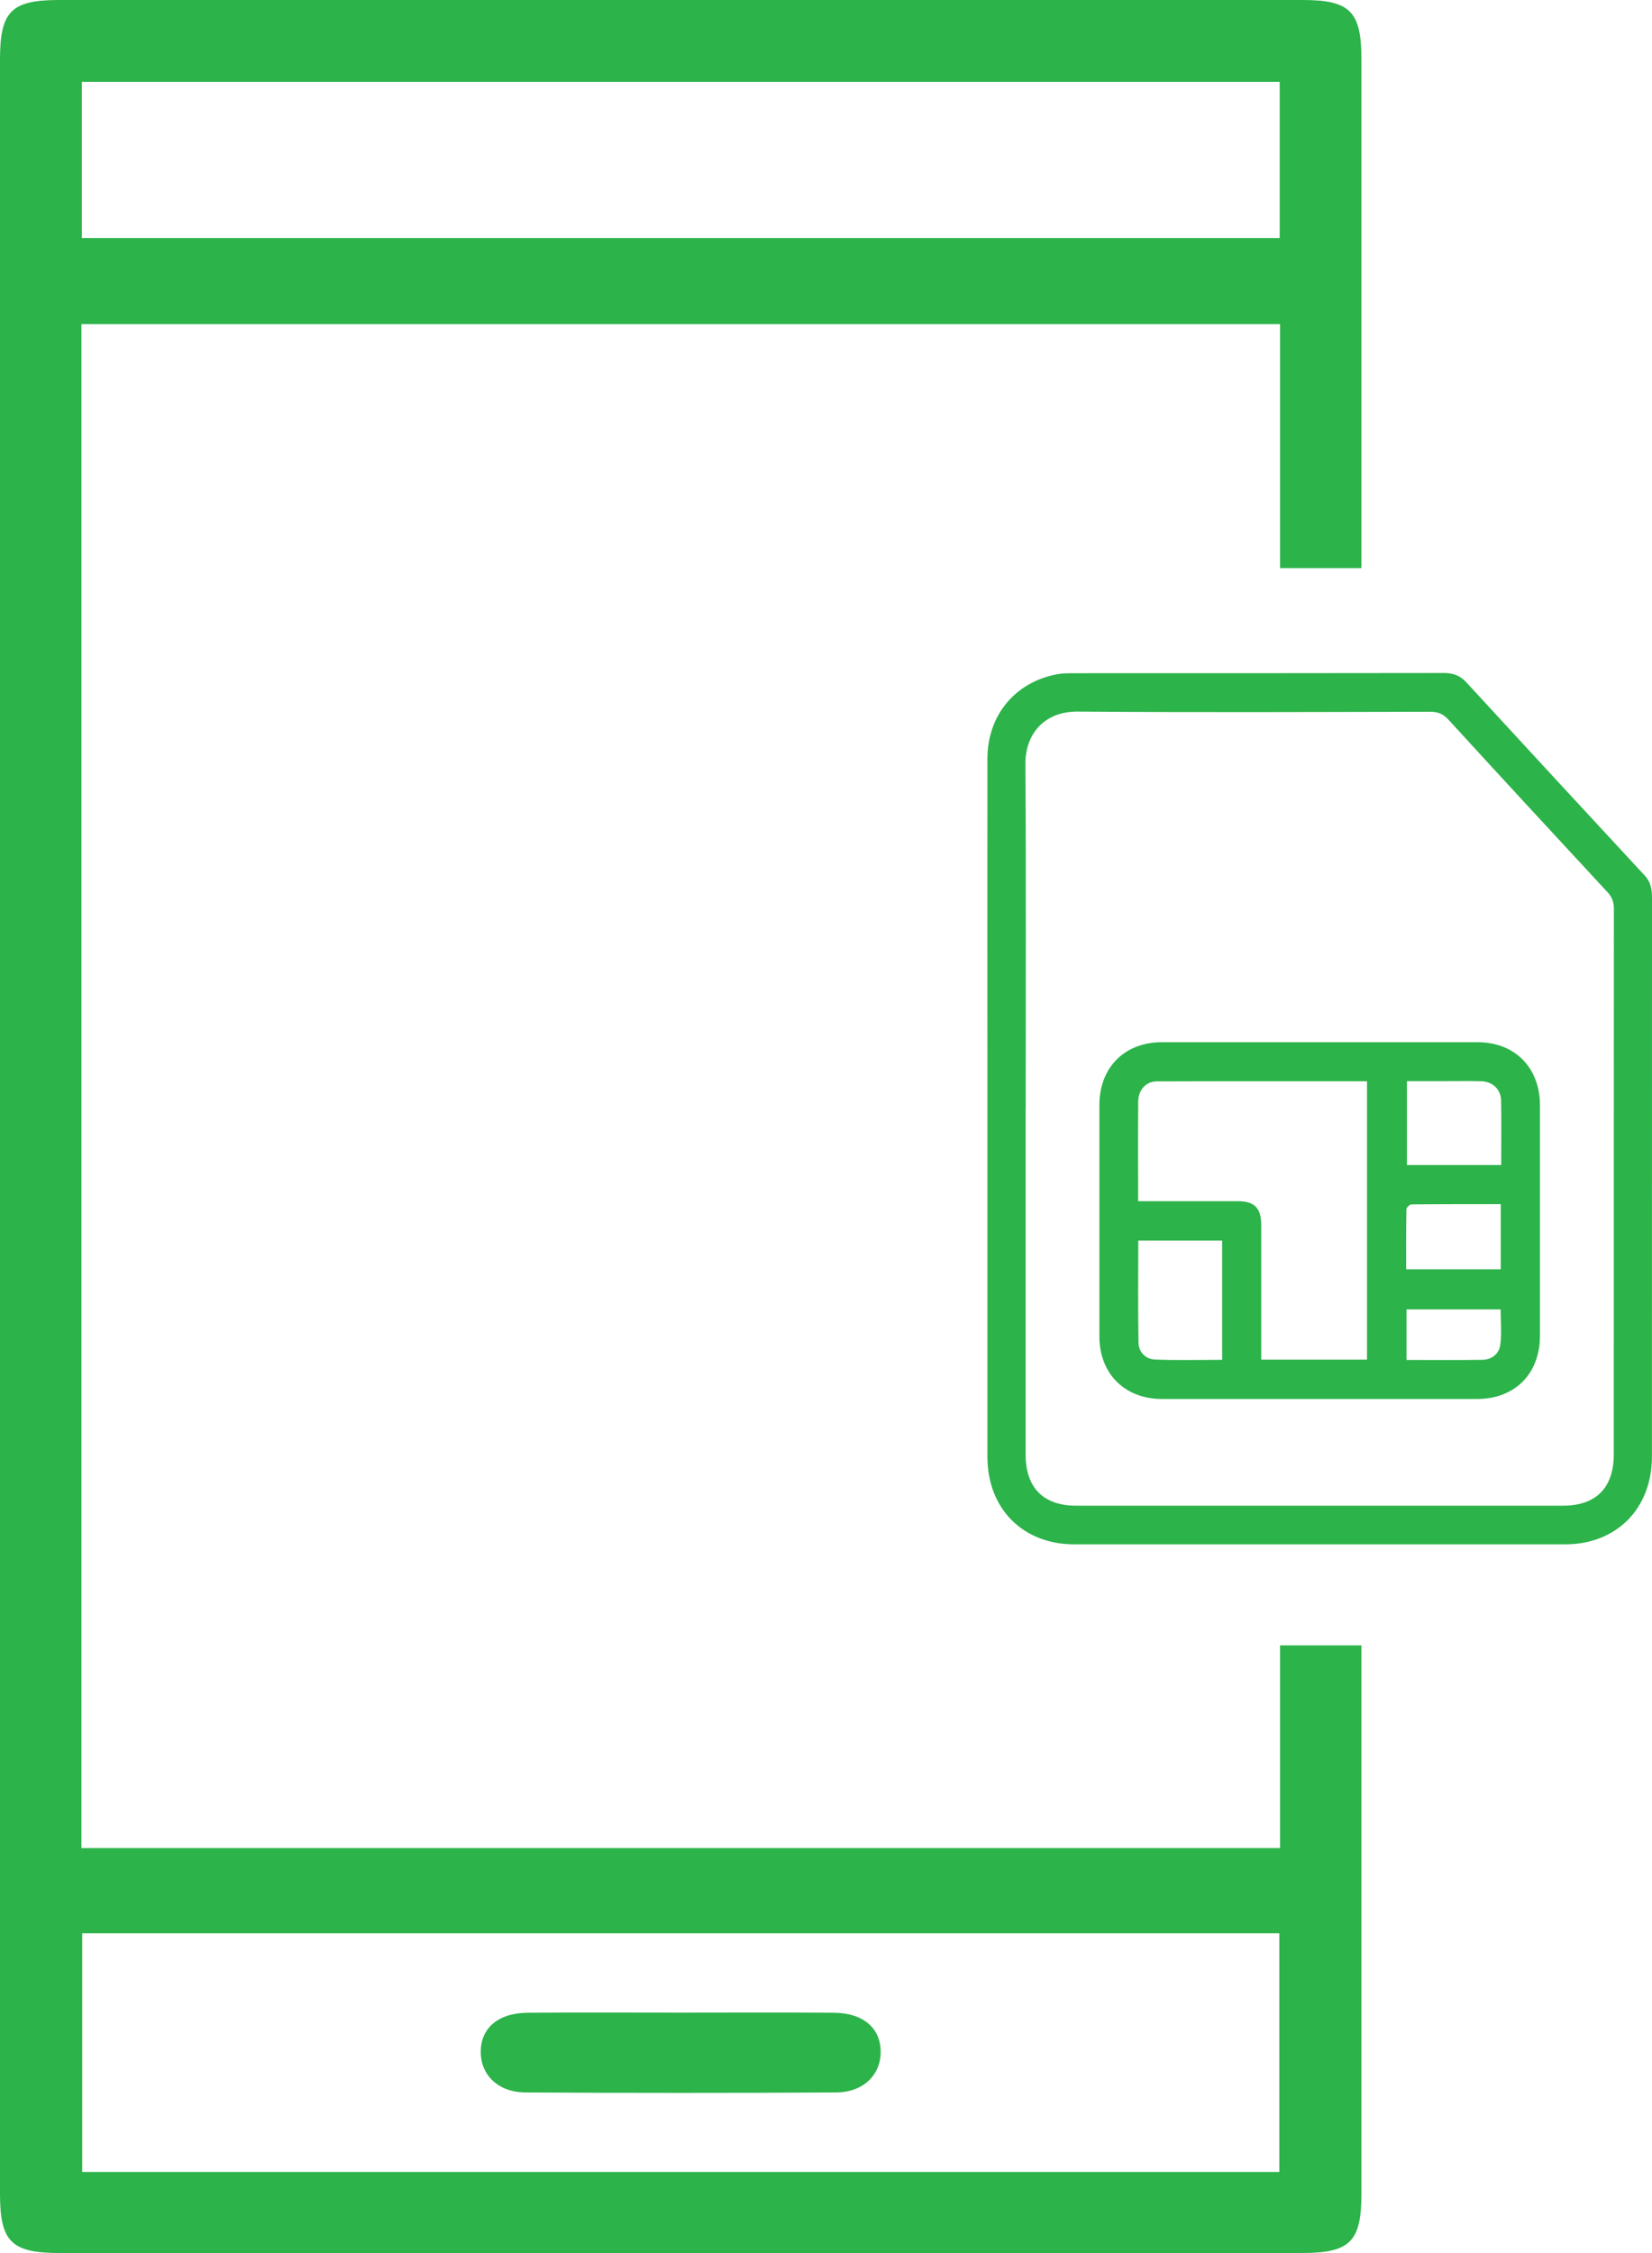 <svg width="77" height="105" viewBox="0 0 77 105" fill="none" xmlns="http://www.w3.org/2000/svg">
<g clip-path="url(#clip0_669_1003)">
<path d="M46.024 51.676C46.024 46.238 46.018 40.801 46.024 35.363C46.024 33.341 47.306 31.796 49.257 31.425C49.507 31.377 49.77 31.374 50.026 31.374C55.784 31.374 61.542 31.374 67.299 31.365C67.722 31.365 68.051 31.477 68.343 31.796C71.109 34.804 73.883 37.807 76.662 40.804C76.949 41.114 77 41.459 77 41.85C76.997 49.207 76.997 56.563 76.997 63.92C76.997 65.246 77 66.569 76.997 67.895C76.989 70.316 75.341 71.972 72.941 71.972C65.32 71.972 57.698 71.972 50.077 71.972C47.677 71.972 46.026 70.313 46.024 67.895C46.021 62.489 46.024 57.079 46.024 51.673V51.676ZM47.805 51.659C47.805 57.037 47.805 62.414 47.805 67.792C47.805 69.332 48.633 70.17 50.159 70.17C57.721 70.17 65.283 70.17 72.847 70.17C74.399 70.17 75.219 69.335 75.219 67.764C75.219 59.292 75.219 50.823 75.224 42.352C75.224 42.041 75.142 41.813 74.929 41.582C72.45 38.907 69.974 36.23 67.512 33.538C67.263 33.264 67.01 33.167 66.65 33.17C61.178 33.182 55.707 33.205 50.239 33.162C48.684 33.15 47.785 34.191 47.794 35.617C47.83 40.963 47.808 46.312 47.808 51.659H47.805Z" fill="#2CB34A"/>
<path d="M61.482 65.197C59.043 65.197 56.603 65.197 54.164 65.197C52.425 65.197 51.243 64.02 51.243 62.283C51.24 58.688 51.24 55.095 51.243 51.499C51.243 49.751 52.414 48.571 54.15 48.571C59.06 48.568 63.967 48.568 68.876 48.571C70.607 48.571 71.775 49.757 71.778 51.508C71.781 55.086 71.781 58.668 71.778 62.246C71.778 64.022 70.61 65.197 68.845 65.197C66.392 65.197 63.935 65.197 61.482 65.197ZM53.047 55.979C53.256 55.979 53.418 55.979 53.58 55.979C54.944 55.979 56.306 55.979 57.67 55.979C58.481 55.979 58.787 56.292 58.787 57.116C58.787 59.035 58.787 60.954 58.787 62.873C58.787 63.033 58.787 63.196 58.787 63.364H63.717V50.39C60.421 50.39 57.165 50.384 53.912 50.396C53.41 50.396 53.055 50.806 53.052 51.334C53.041 52.856 53.049 54.379 53.049 55.979H53.047ZM56.964 63.372V57.815H53.055C53.055 59.417 53.038 60.997 53.066 62.577C53.075 63.013 53.398 63.341 53.827 63.358C54.865 63.401 55.908 63.372 56.961 63.372H56.964ZM69.971 54.294C69.971 53.256 69.986 52.266 69.966 51.28C69.954 50.769 69.571 50.407 69.055 50.39C68.542 50.373 68.026 50.384 67.512 50.384C66.868 50.384 66.225 50.384 65.578 50.384V54.294H69.969H69.971ZM69.951 56.116C68.539 56.116 67.163 56.113 65.788 56.127C65.705 56.127 65.552 56.278 65.552 56.361C65.535 57.285 65.541 58.209 65.541 59.152H69.951V56.113V56.116ZM65.558 63.378C66.769 63.378 67.932 63.389 69.092 63.372C69.535 63.367 69.872 63.093 69.929 62.671C70 62.126 69.946 61.565 69.946 61.023H65.558V63.378Z" fill="#2CB34A"/>
<path d="M24.597 93.8C23.205 93.811 22.393 94.527 22.408 95.656C22.422 96.719 23.233 97.509 24.492 97.515C26.903 97.529 29.317 97.535 31.728 97.535C34.142 97.535 36.553 97.529 38.964 97.515C40.223 97.509 41.034 96.719 41.048 95.656C41.063 94.527 40.249 93.811 38.859 93.8C36.482 93.78 34.105 93.794 31.728 93.794C29.351 93.794 26.974 93.78 24.597 93.8Z" fill="#2CB34A"/>
<path d="M59.664 86.127H3.795V15.107H59.664V26.475H63.456C63.456 18.571 63.456 10.67 63.456 2.766C63.456 0.53 62.931 0 60.708 0C51.047 0 41.389 0 31.728 0C22.067 0 12.409 0 2.748 0C0.525 0 0 0.53 0 2.766C0 35.925 0 69.084 0 102.24C0 104.467 0.53 104.997 2.757 104.997C12.415 104.997 22.07 104.997 31.728 104.997C41.386 104.997 51.041 104.997 60.699 104.997C62.926 104.997 63.456 104.467 63.456 102.24C63.456 93.72 63.456 85.2 63.456 76.68H59.664V86.127ZM3.815 3.818H59.647V11.092H3.815V3.818ZM59.63 101.222H3.832V90.099H59.63V101.222Z" fill="#2CB34A"/>
</g>
<defs>
<clipPath id="clip0_669_1003">
<rect width="77" height="105" fill="white"/>
</clipPath>
</defs>
</svg>
